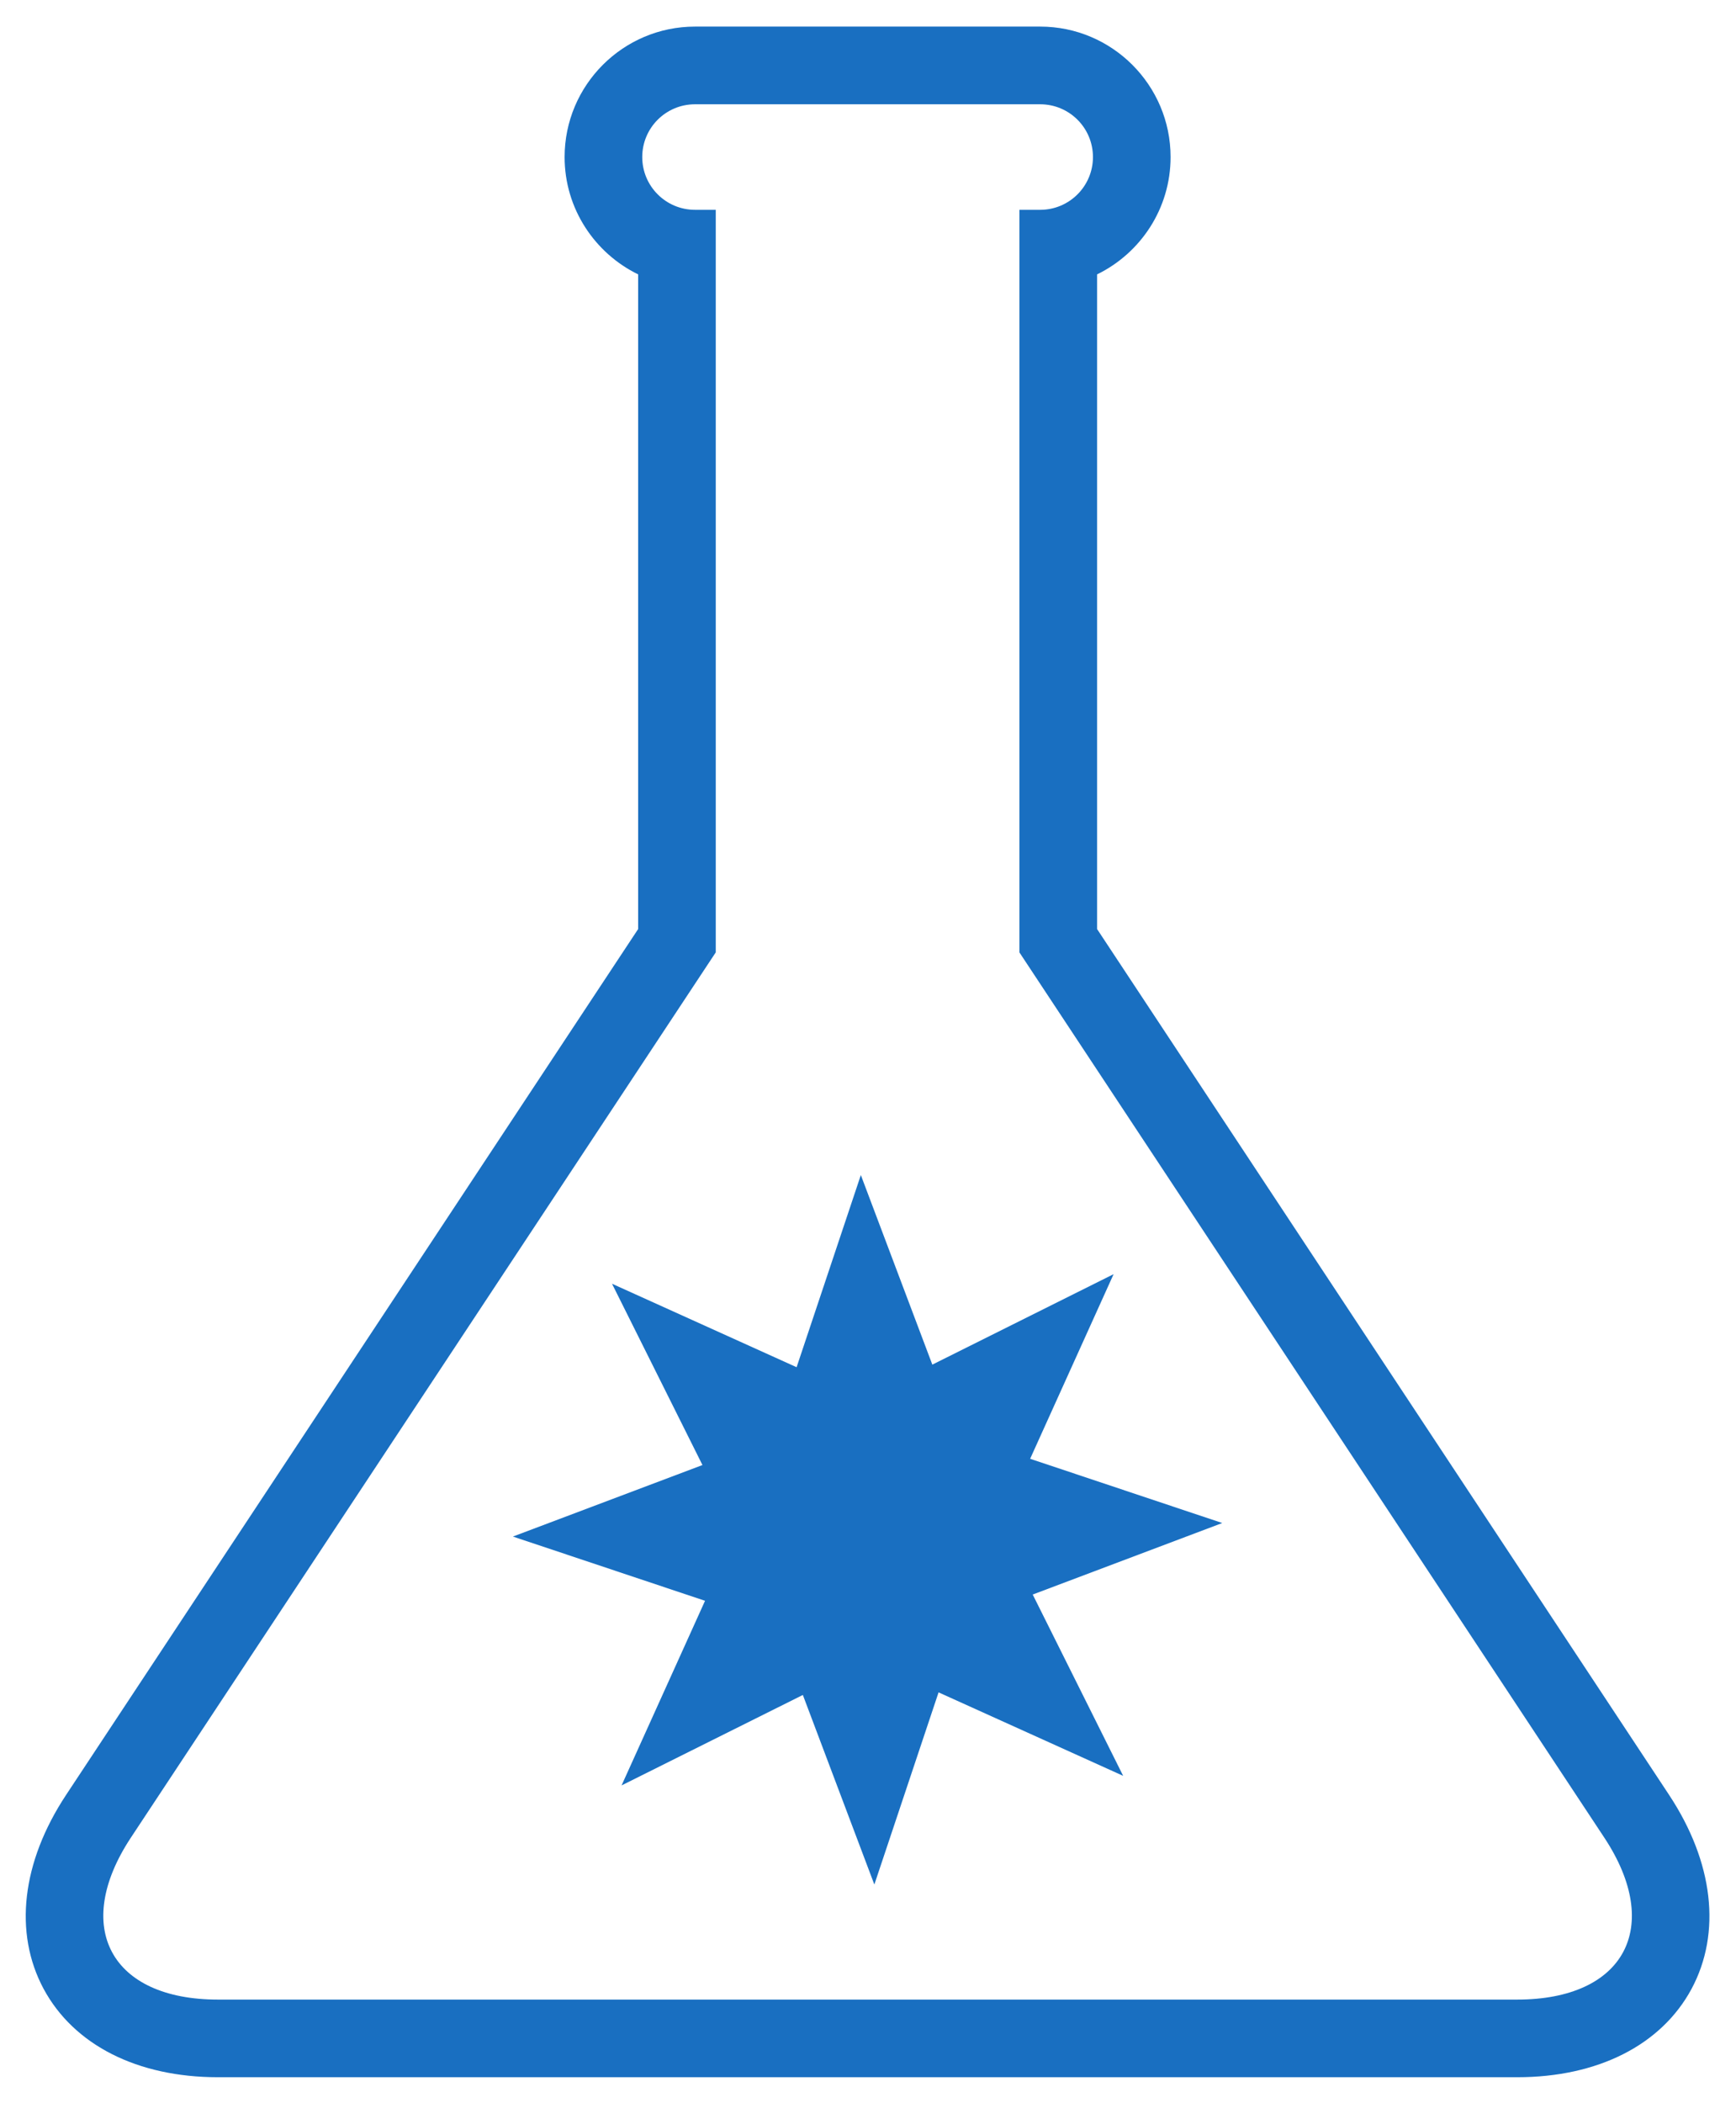 <?xml version="1.0" encoding="UTF-8" standalone="no"?>
<!-- Created with Inkscape (http://www.inkscape.org/) -->

<svg
   xmlns:dc="http://purl.org/dc/elements/1.1/"
   xmlns:cc="http://creativecommons.org/ns#"
   xmlns:rdf="http://www.w3.org/1999/02/22-rdf-syntax-ns#"
   xmlns:svg="http://www.w3.org/2000/svg"
   xmlns="http://www.w3.org/2000/svg"
   xmlns:sodipodi="http://sodipodi.sourceforge.net/DTD/sodipodi-0.dtd"
   xmlns:inkscape="http://www.inkscape.org/namespaces/inkscape"
   width="67"
   height="81.153"
   viewBox="0 0 67 81.153"
   id="svg2"
   version="1.1"
   inkscape:version="0.91 r13725"
   sodipodi:docname="beaker-star-small.svg">
  <defs
     id="defs4">
    <clipPath
       id="clipPath3350"
       clipPathUnits="userSpaceOnUse">
      <path
         inkscape:connector-curvature="0"
         id="path3352"
         d="M 0,500 500,500 500,0 0,0 0,500 Z" />
    </clipPath>
  </defs>
  <sodipodi:namedview
     id="base"
     pagecolor="#ffffff"
     bordercolor="#666666"
     borderopacity="1.0"
     inkscape:pageopacity="0.0"
     inkscape:pageshadow="2"
     inkscape:zoom="0.7"
     inkscape:cx="351.90729"
     inkscape:cy="266.99411"
     inkscape:document-units="px"
     inkscape:current-layer="g3348"
     showgrid="false"
     units="px"
     fit-margin-top="1"
     fit-margin-left="1"
     fit-margin-right="1"
     fit-margin-bottom="1"
     inkscape:window-width="1440"
     inkscape:window-height="838"
     inkscape:window-x="-8"
     inkscape:window-y="-8"
     inkscape:window-maximized="1"
     inkscape:showpageshadow="false" />
  <g
     inkscape:label="Layer 1"
     inkscape:groupmode="layer"
     id="layer1"
     transform="translate(7.471,-397.796)">
    <g
       id="g3352"
       transform="translate(96.071,171.291)">
      <g
         inkscape:label="background"
         id="layer1-3" />
      <g
         style="opacity:1"
         transform="matrix(1.25,0,0,-1.25,-197.143,393.571)"
         inkscape:label="starcorelabs-logo"
         id="g3344">
        <g
           id="g3348"
           clip-path="url(#clipPath3350)">
          <g
             id="g3342"
             transform="matrix(0.163,0,0,0.163,60.918,60.43)">
            <path
               d="m 373.058,70.519 -246.11,0 c -20.306,0 -27.686,13.729 -16.494,30.676 l 110.788,167.657 0,140.629 -3.93,0 c -5.523,0 -9.996,4.476 -9.996,9.993 0,5.529 4.473,9.996 9.996,9.996 l 65.378,0 c 5.527,0 9.999,-4.467 9.999,-9.996 0,-5.517 -4.472,-9.993 -9.999,-9.993 l -3.928,0 0,-140.639 110.785,-167.647 c 11.199,-16.947 3.81,-30.676 -16.489,-30.676 m 28.762,38.768 -108.35,163.982 0,123.984 c 8.232,4.014 13.925,12.467 13.925,22.221 0,13.632 -11.085,24.709 -24.705,24.709 l -65.378,0 c -13.621,0 -24.702,-11.077 -24.702,-24.709 0,-9.754 5.698,-18.207 13.931,-22.221 l 0,-123.984 -108.357,-163.982 c -8.411,-12.721 -9.964,-26.108 -4.255,-36.747 5.729,-10.623 17.752,-16.724 33.009,-16.724 l 246.125,0 c 15.263,0 27.286,6.101 33.009,16.724 5.708,10.639 4.157,24.026 -4.252,36.747"
               style="fill:#196fc1;fill-opacity:1;fill-rule:nonzero;stroke:none"
               id="path3356"
               inkscape:connector-curvature="0" />
            <g
               transform="translate(298.412,112.893)"
               id="g3358">
              <path
                 inkscape:connector-curvature="0"
                 id="path3360"
                 style="fill:#196fc1;fill-opacity:1;fill-rule:nonzero;stroke:none"
                 d="m 0,0 -34.967,15.812 -12.164,-36.394 -13.544,35.903 -34.338,-17.132 15.812,34.966 -36.395,12.166 35.905,13.544 -17.133,34.337 34.966,-15.81 12.167,36.394 L -36.148,77.882 -1.811,95.014 -17.621,60.048 18.771,47.883 -17.133,34.339 0,0 Z" />
            </g>
          </g>
        </g>
      </g>
    </g>
  </g>
</svg>
